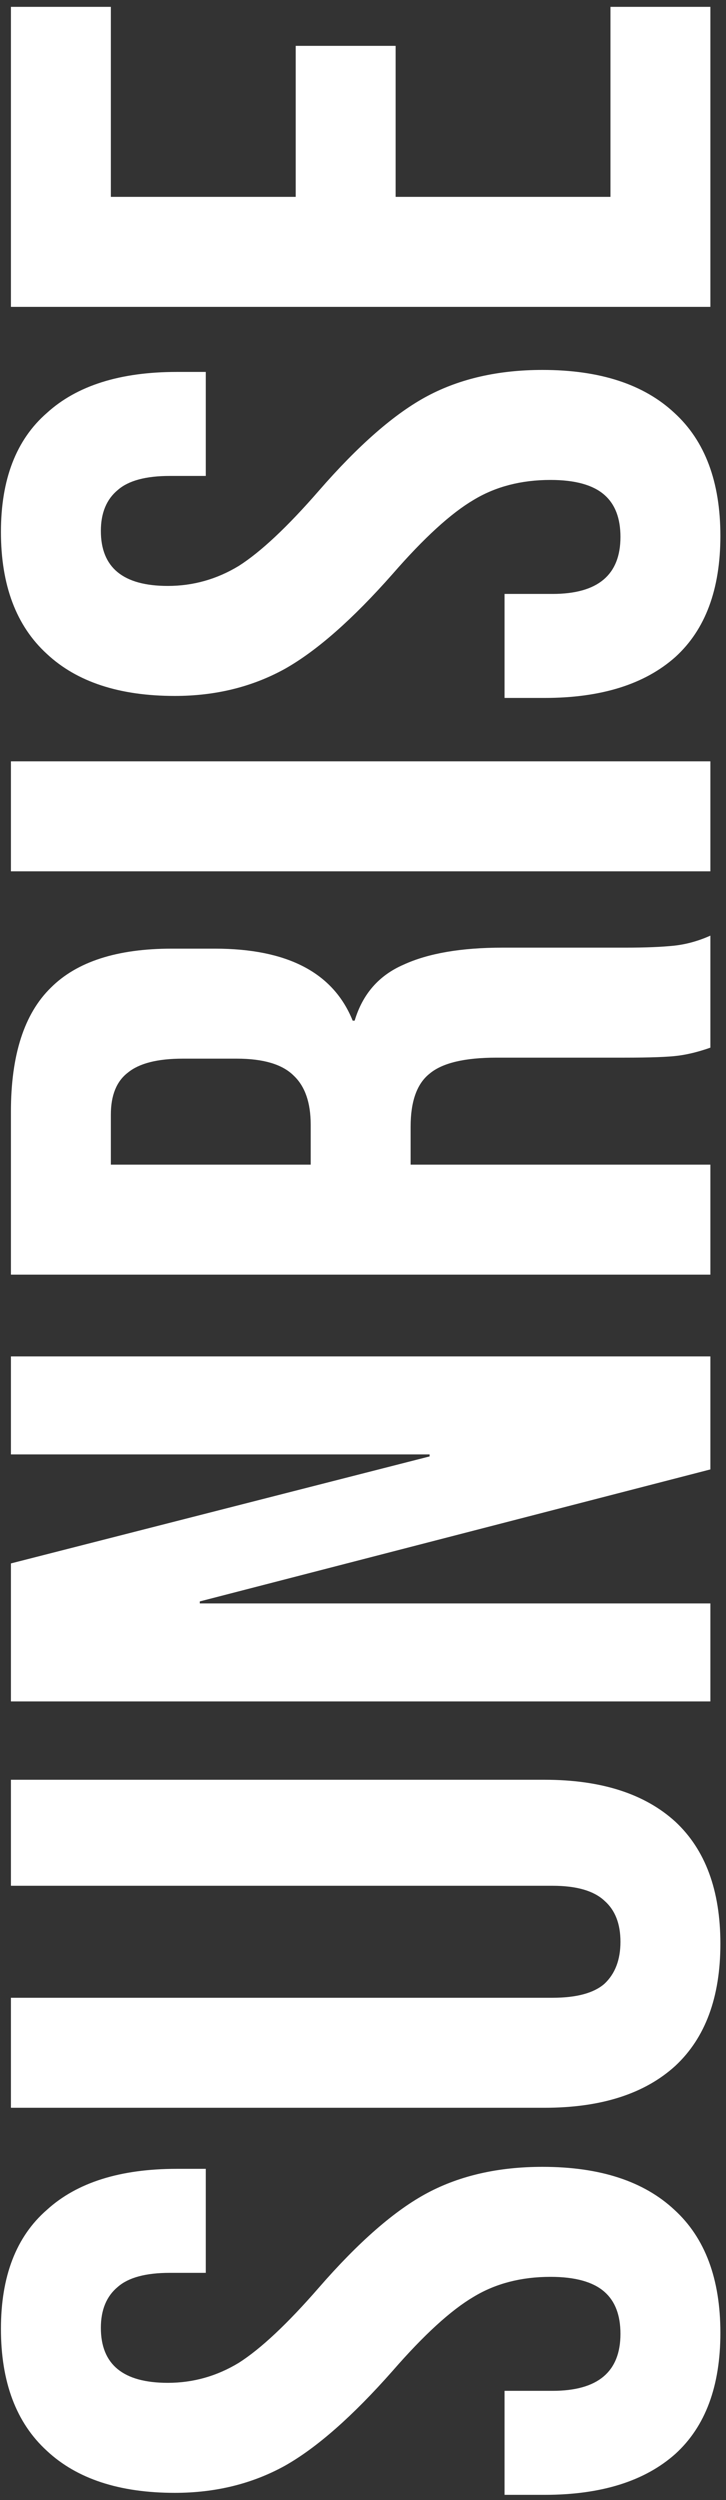 <svg width="93" height="320" viewBox="0 0 93 320" fill="none" xmlns="http://www.w3.org/2000/svg">
<rect x="0" y="0" width="93" height="320" fill="#333333" stroke="none"/>
<path d="M92.28 298.599C92.28 305.426 90.36 310.589 86.52 314.087C82.595 317.586 77.005 319.335 69.752 319.335L64.632 319.335L64.632 306.023L70.776 306.023C76.579 306.023 79.48 303.591 79.48 298.727C79.48 296.338 78.797 294.546 77.432 293.351C75.981 292.071 73.677 291.431 70.52 291.431C66.765 291.431 63.48 292.285 60.664 293.991C57.763 295.698 54.307 298.855 50.296 303.463C45.176 309.266 40.568 313.319 36.472 315.623C32.291 317.927 27.597 319.079 22.392 319.079C15.309 319.079 9.848 317.287 6.008 313.703C2.083 310.119 0.12 304.914 0.12 298.087C0.12 291.346 2.083 286.269 6.008 282.855C9.848 279.357 15.395 277.607 22.648 277.607L26.36 277.607L26.36 290.919L21.752 290.919C18.68 290.919 16.461 291.517 15.096 292.711C13.645 293.906 12.92 295.655 12.92 297.959C12.92 302.653 15.779 304.999 21.496 304.999C24.739 304.999 27.768 304.146 30.584 302.439C33.4 300.647 36.813 297.447 40.824 292.839C45.944 286.951 50.595 282.898 54.776 280.679C58.957 278.461 63.864 277.351 69.496 277.351C76.835 277.351 82.467 279.186 86.392 282.855C90.317 286.439 92.28 291.687 92.28 298.599ZM92.28 248.798C92.28 255.625 90.36 260.83 86.52 264.414C82.595 267.998 77.005 269.79 69.752 269.79L1.4 269.79L1.4 255.71L70.776 255.71C73.848 255.71 76.067 255.113 77.432 253.918C78.797 252.638 79.48 250.846 79.48 248.542C79.48 246.238 78.797 244.489 77.432 243.294C76.067 242.014 73.848 241.374 70.776 241.374L1.4 241.374L1.4 227.806L69.752 227.806C77.005 227.806 82.595 229.598 86.52 233.182C90.36 236.766 92.28 241.972 92.28 248.798ZM1.4 217.778L1.4 200.114L55.032 186.418L55.032 186.162L1.4 186.162L1.4 173.618L91 173.618L91 188.082L25.592 204.978L25.592 205.234L91 205.234L91 217.778L1.4 217.778ZM1.4 163.153L1.4 142.289C1.4 135.036 3.107 129.745 6.52 126.417C9.848 123.089 15.011 121.425 22.008 121.425L27.512 121.425C36.813 121.425 42.701 124.497 45.176 130.641L45.432 130.641C46.456 127.228 48.547 124.839 51.704 123.473C54.861 122.023 59.085 121.297 64.376 121.297L80.12 121.297C82.68 121.297 84.771 121.212 86.392 121.041C87.928 120.871 89.464 120.444 91 119.761L91 134.097C89.549 134.609 88.184 134.951 86.904 135.121C85.624 135.292 83.32 135.377 79.992 135.377L63.608 135.377C59.512 135.377 56.653 136.06 55.032 137.425C53.411 138.705 52.6 140.967 52.6 144.209L52.6 149.073L91 149.073L91 163.153L1.4 163.153ZM39.8 143.953C39.8 141.137 39.075 139.047 37.624 137.681C36.173 136.231 33.741 135.505 30.328 135.505L23.416 135.505C20.173 135.505 17.827 136.103 16.376 137.297C14.925 138.407 14.2 140.199 14.2 142.673L14.2 149.073L39.8 149.073L39.8 143.953ZM1.4 111.528L1.4 97.448L91 97.448L91 111.528L1.4 111.528ZM92.28 68.599C92.28 75.426 90.36 80.589 86.52 84.087C82.595 87.586 77.005 89.335 69.752 89.335L64.632 89.335L64.632 76.023L70.776 76.023C76.579 76.023 79.48 73.591 79.48 68.727C79.48 66.338 78.797 64.546 77.432 63.351C75.981 62.071 73.677 61.431 70.52 61.431C66.765 61.431 63.48 62.285 60.664 63.991C57.763 65.698 54.307 68.855 50.296 73.463C45.176 79.266 40.568 83.319 36.472 85.623C32.291 87.927 27.597 89.079 22.392 89.079C15.309 89.079 9.848 87.287 6.008 83.703C2.083 80.119 0.12 74.914 0.12 68.087C0.12 61.346 2.083 56.269 6.008 52.855C9.848 49.357 15.395 47.607 22.648 47.607L26.36 47.607L26.36 60.919L21.752 60.919C18.68 60.919 16.461 61.517 15.096 62.711C13.645 63.906 12.92 65.655 12.92 67.959C12.92 72.653 15.779 74.999 21.496 74.999C24.739 74.999 27.768 74.146 30.584 72.439C33.4 70.647 36.813 67.447 40.824 62.839C45.944 56.951 50.595 52.898 54.776 50.679C58.957 48.461 63.864 47.351 69.496 47.351C76.835 47.351 82.467 49.186 86.392 52.855C90.317 56.439 92.28 61.687 92.28 68.599ZM1.4 39.278L1.4 0.878L14.2 0.878L14.2 25.198L37.88 25.198L37.88 5.87L50.68 5.87L50.68 25.198L78.2 25.198L78.2 0.878L91 0.878L91 39.278L1.4 39.278Z" fill="white"/>
</svg>

